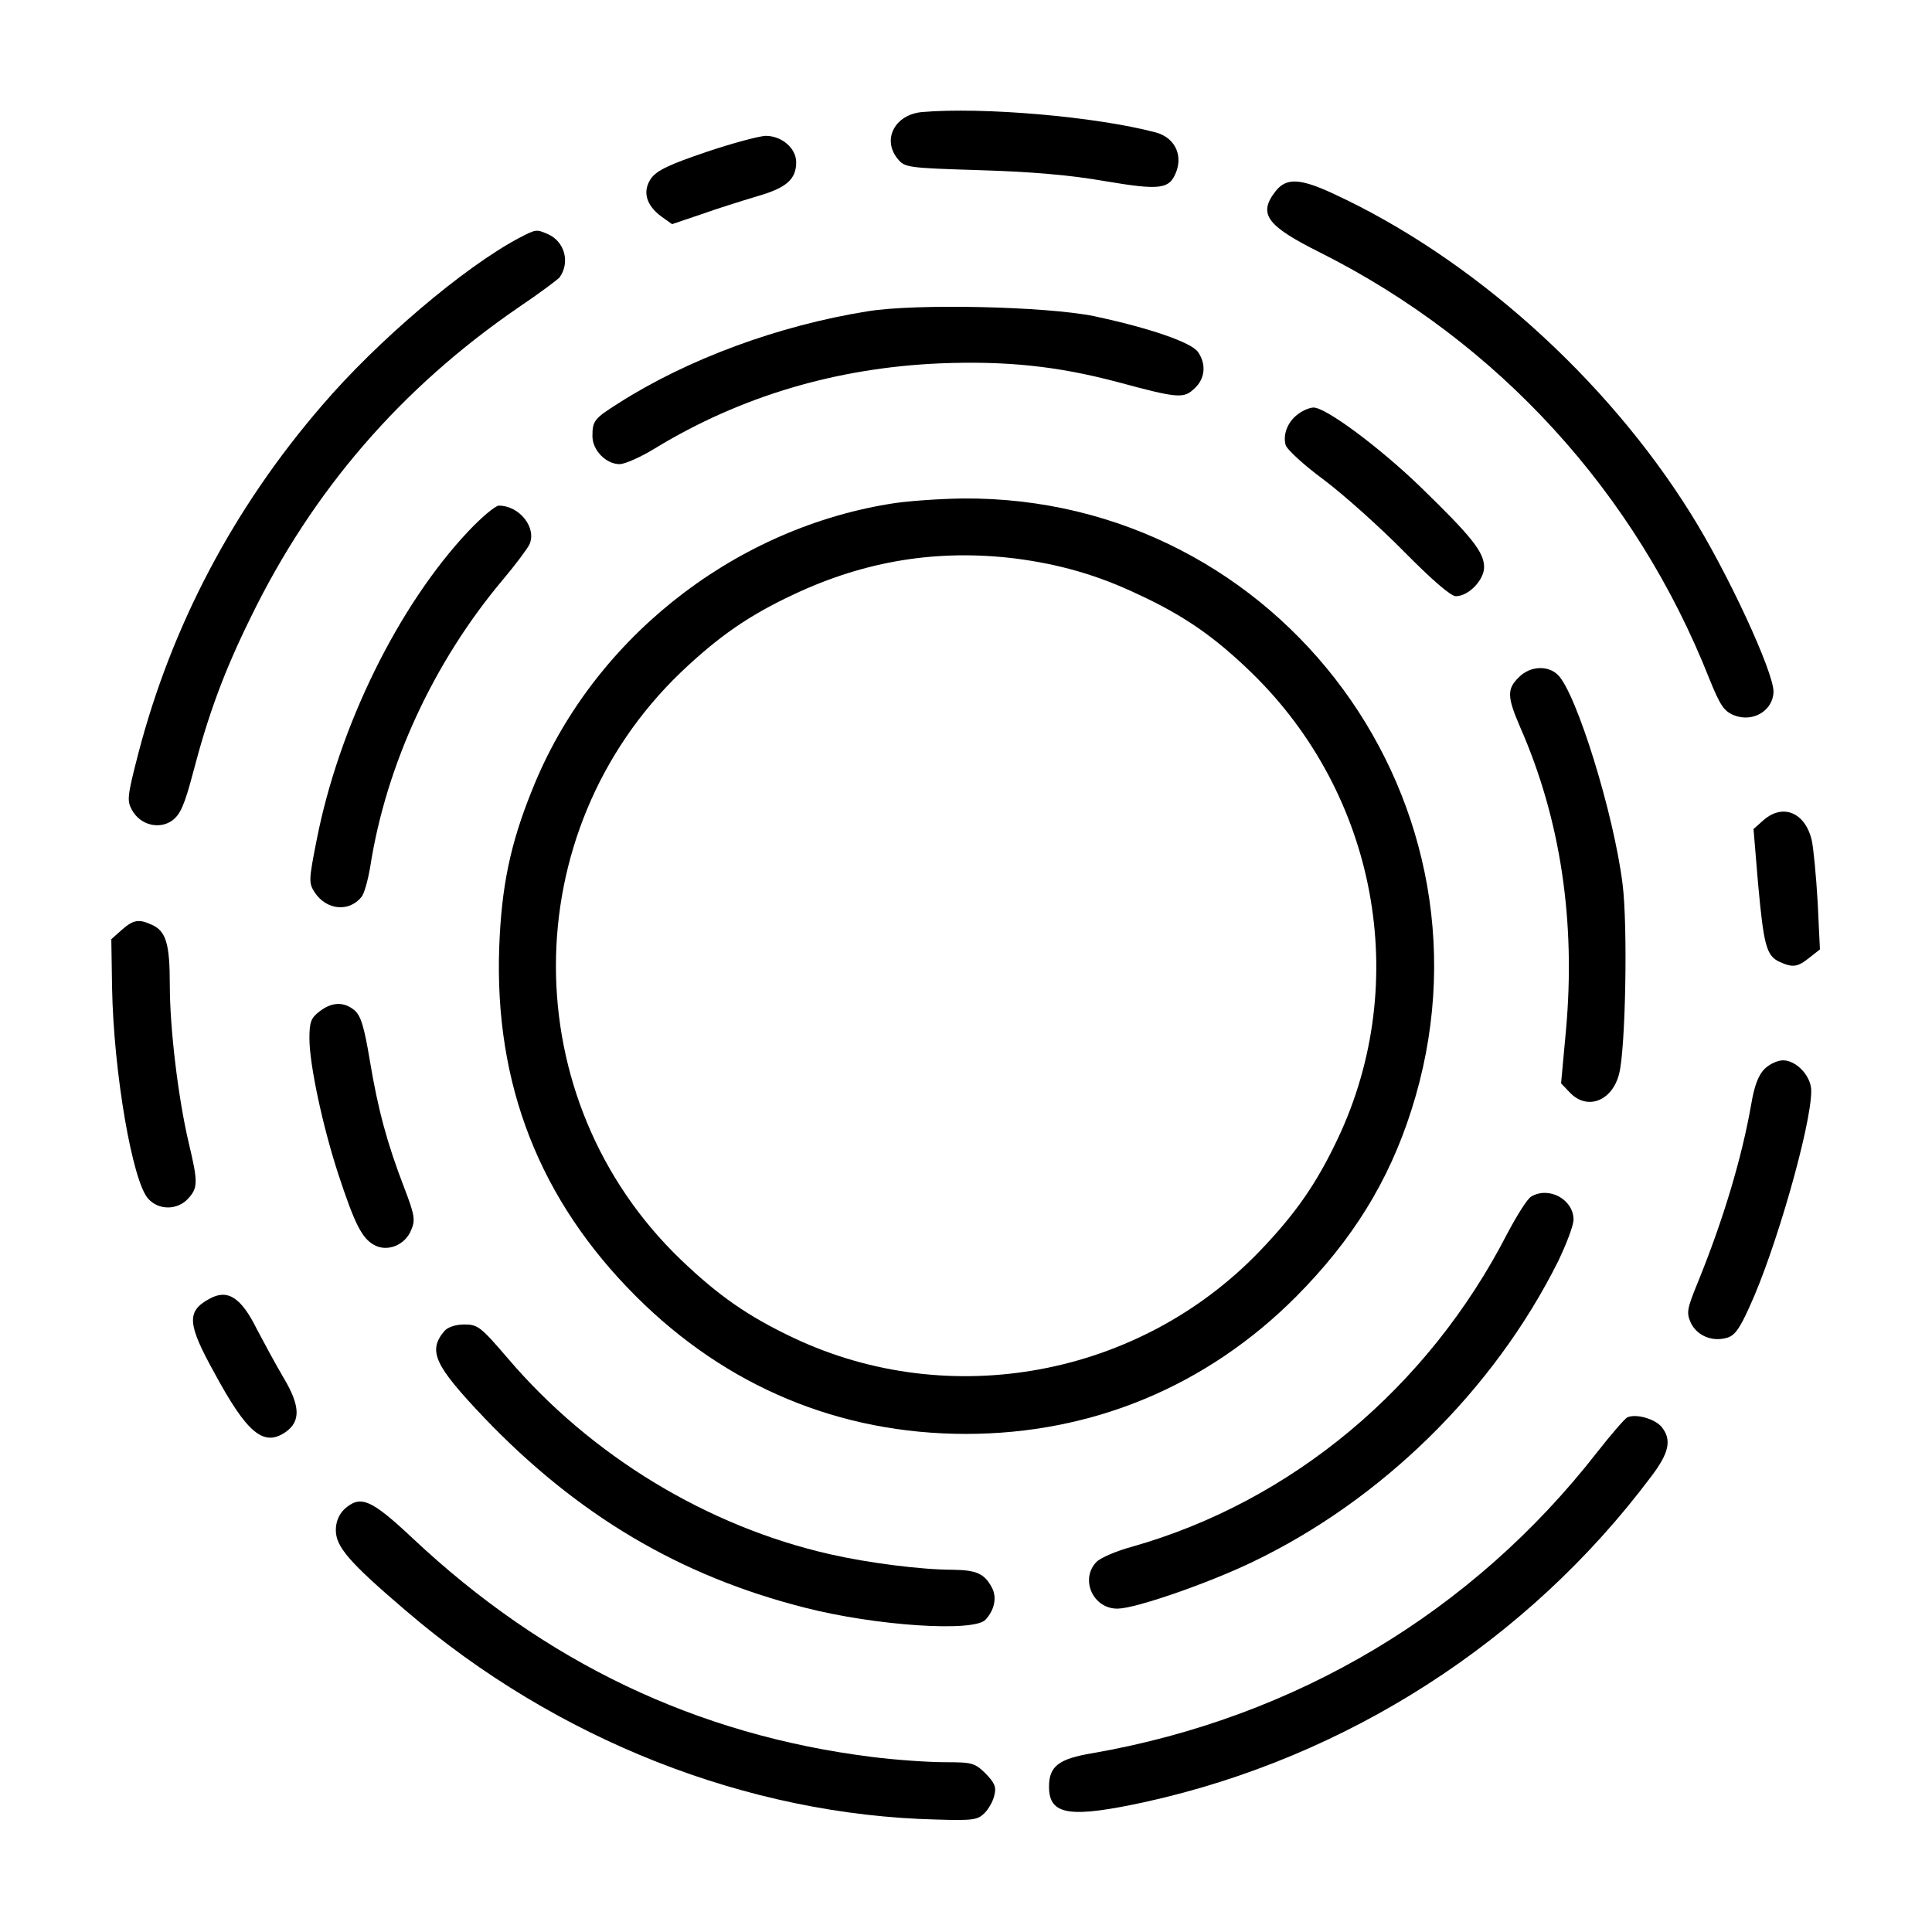 <?xml version="1.0" standalone="no"?>
<!DOCTYPE svg PUBLIC "-//W3C//DTD SVG 20010904//EN"
 "http://www.w3.org/TR/2001/REC-SVG-20010904/DTD/svg10.dtd">
<svg version="1.0" xmlns="http://www.w3.org/2000/svg"
 width="512pt" height="512pt" viewBox="0 0 512 512"
 preserveAspectRatio="xMidYMid meet">

<g transform="translate(0,512) scale(0.1,-0.1)"
fill="#000000" stroke="none">
<path d="M2443 4823 c-72 -7 -106 -73 -64 -124 19 -23 25 -24 218 -30 135 -4
240 -13 331 -29 149 -25 172 -22 190 27 16 46 -7 89 -55 102 -158 42 -459 68
-620 54z"/>
<path d="M1871 4717 c-97 -33 -129 -48 -145 -69 -24 -34 -15 -71 27 -102 l28
-20 77 26 c42 15 109 36 149 48 77 22 103 45 103 90 0 37 -38 70 -81 70 -19
-1 -90 -20 -158 -43z"/>
<path d="M3381 4614 c-48 -61 -25 -92 117 -163 472 -237 837 -636 1032 -1130
28 -69 38 -85 64 -96 50 -21 105 11 106 62 0 53 -122 317 -220 473 -225 360
-580 677 -945 846 -90 42 -126 43 -154 8z"/>
<path d="M1375 4489 c-145 -77 -375 -272 -522 -444 -234 -271 -398 -583 -486
-920 -30 -116 -31 -127 -17 -152 22 -40 73 -52 107 -27 21 16 32 41 54 124 41
157 83 271 154 415 164 336 398 607 710 821 55 37 103 73 108 79 28 39 14 94
-30 114 -32 14 -32 14 -78 -10z"/>
<path d="M2299 4295 c-237 -38 -477 -127 -659 -243 -65 -41 -70 -47 -70 -88 0
-37 36 -74 72 -74 14 0 57 19 94 42 227 138 480 213 754 225 176 7 311 -7 470
-49 163 -44 177 -45 206 -17 28 26 31 64 9 96 -18 26 -130 64 -275 95 -126 26
-473 34 -601 13z"/>
<path d="M3442 4024 c-28 -19 -43 -54 -35 -83 3 -12 49 -54 102 -93 53 -40
148 -125 212 -190 74 -75 124 -118 137 -118 34 0 75 43 75 77 0 40 -33 81
-170 214 -108 104 -249 209 -282 209 -9 0 -27 -7 -39 -16z"/>
<path d="M2354 3784 c-420 -70 -788 -365 -944 -758 -58 -143 -81 -256 -87
-416 -13 -364 107 -670 362 -925 240 -240 540 -365 875 -365 335 0 639 127
875 364 149 150 245 305 305 493 259 807 -344 1629 -1190 1622 -63 -1 -152 -7
-196 -15z m336 -144 c117 -15 219 -44 326 -95 123 -57 203 -113 301 -208 332
-323 424 -819 229 -1233 -57 -121 -113 -201 -208 -300 -319 -332 -820 -425
-1234 -230 -121 57 -201 113 -300 208 -441 424 -441 1132 0 1556 100 95 180
151 300 207 189 89 381 120 586 95z"/>
<path d="M1242 3713 c-186 -197 -344 -518 -403 -820 -21 -106 -21 -113 -5
-138 31 -47 91 -53 124 -12 7 8 17 44 23 79 42 271 168 543 351 761 33 39 65
82 71 94 20 44 -26 103 -81 103 -9 0 -45 -30 -80 -67z"/>
<path d="M4025 3325 c-32 -31 -31 -52 4 -133 107 -244 147 -514 121 -802 l-13
-141 23 -24 c46 -49 113 -23 131 50 17 67 23 392 9 502 -23 186 -122 505 -171
554 -27 27 -75 24 -104 -6z"/>
<path d="M4674 2947 l-27 -24 12 -144 c15 -164 22 -192 57 -208 35 -16 48 -14
79 11 l28 22 -6 125 c-4 69 -11 144 -16 166 -18 72 -76 96 -127 52z"/>
<path d="M323 2656 l-28 -25 2 -128 c4 -225 54 -515 96 -560 28 -31 77 -30
105 0 27 29 27 44 2 149 -28 119 -50 303 -50 418 0 109 -10 142 -47 159 -35
16 -49 14 -80 -13z"/>
<path d="M846 2439 c-22 -17 -26 -28 -26 -71 0 -69 35 -232 76 -358 44 -134
63 -171 95 -189 35 -20 83 -1 99 40 11 26 9 39 -19 112 -45 117 -69 205 -91
337 -15 90 -24 119 -41 133 -28 23 -60 22 -93 -4z"/>
<path d="M4676 2287 c-16 -16 -27 -45 -35 -93 -25 -143 -74 -306 -141 -471
-30 -73 -31 -82 -19 -109 16 -33 55 -50 93 -40 22 5 35 22 62 82 69 149 164
481 164 573 0 39 -39 81 -75 81 -14 0 -36 -10 -49 -23z"/>
<path d="M4058 1949 c-10 -5 -38 -50 -64 -99 -210 -408 -571 -709 -994 -829
-41 -11 -83 -29 -94 -40 -45 -46 -9 -126 57 -124 48 1 236 66 355 123 343 164
640 455 811 797 22 46 41 95 41 111 0 53 -65 89 -112 61z"/>
<path d="M555 1678 c-61 -33 -59 -66 13 -196 87 -161 131 -197 189 -157 40 28
39 69 -5 143 -22 37 -53 95 -71 129 -42 85 -78 108 -126 81z"/>
<path d="M1178 1593 c-45 -53 -27 -91 105 -230 247 -258 518 -419 848 -503
190 -49 452 -66 481 -32 24 26 30 59 17 84 -20 38 -41 47 -104 48 -83 0 -224
18 -325 41 -326 74 -634 261 -854 519 -72 84 -80 90 -115 90 -24 0 -44 -7 -53
-17z"/>
<path d="M4313 1364 c-7 -3 -43 -45 -80 -92 -331 -425 -799 -704 -1337 -798
-91 -15 -116 -35 -116 -89 0 -76 55 -84 257 -40 533 118 1012 426 1338 861 49
64 56 99 28 133 -18 21 -67 35 -90 25z"/>
<path d="M912 1120 c-14 -14 -22 -33 -22 -55 0 -44 35 -85 185 -213 400 -343
906 -542 1407 -554 96 -3 109 -1 127 17 11 11 23 32 26 47 6 22 1 33 -23 58
-29 28 -35 30 -109 30 -43 0 -130 6 -193 14 -463 58 -866 250 -1217 580 -111
104 -138 115 -181 76z"/>
</g>
</svg>
